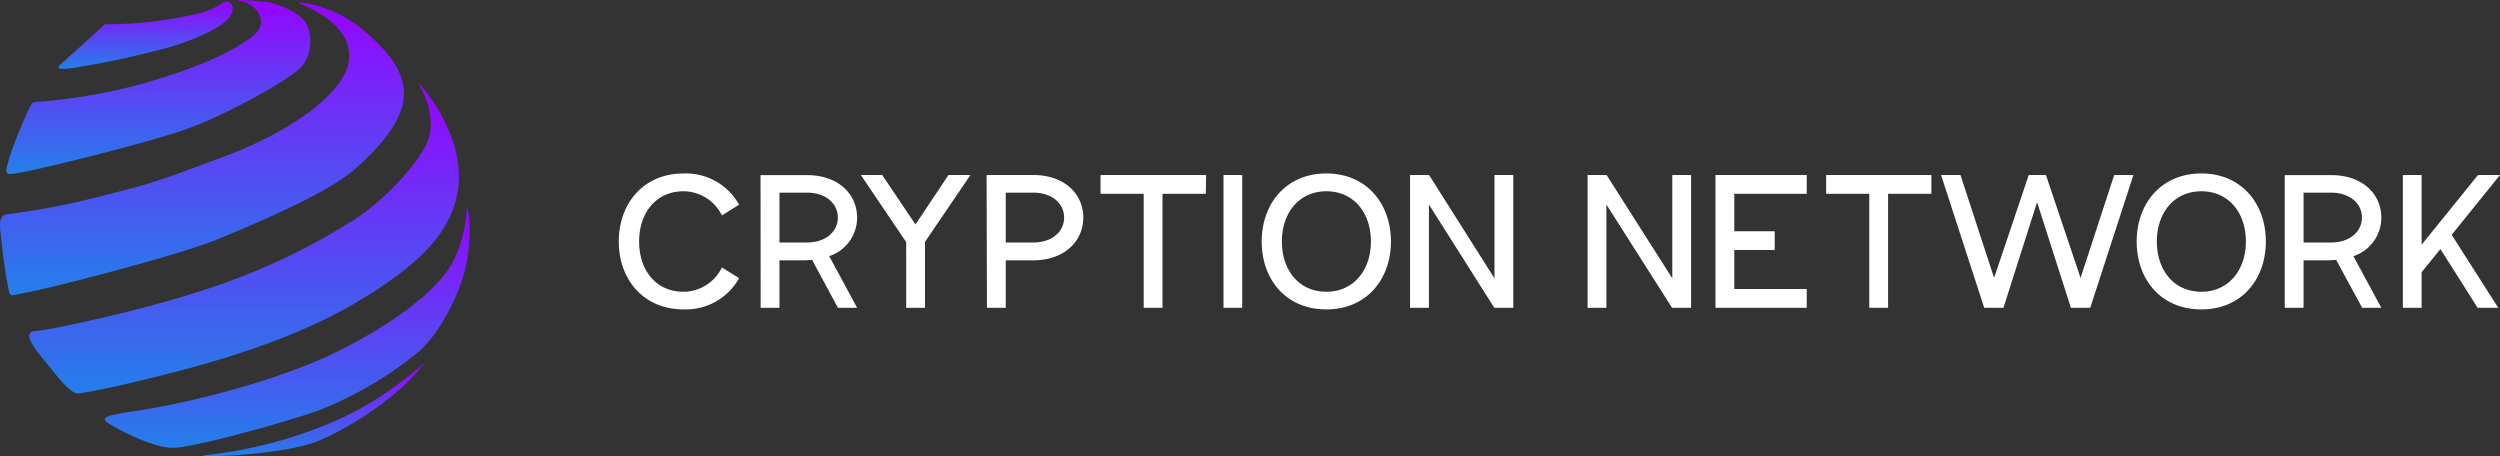 <svg xmlns="http://www.w3.org/2000/svg" xmlns:xlink="http://www.w3.org/1999/xlink" viewBox="0 0 454.84 83"><rect x="0" y="0" width="454.84" height="83" fill="#333333" stroke="none"/><defs><style>.cls-1{fill:url(#linear-gradient);}.cls-2{fill:url(#linear-gradient-2);}.cls-3{fill:url(#linear-gradient-3);}.cls-4{fill:url(#linear-gradient-4);}.cls-5{fill:url(#linear-gradient-5);}.cls-6{fill:url(#linear-gradient-6);}.cls-7{fill:#fff;}</style><linearGradient id="linear-gradient" x1="26.49" y1="83.75" x2="26.49" y2="71.46" gradientTransform="matrix(1, 0, 0, -1, 0, 84)" gradientUnits="userSpaceOnUse"><stop offset="0" stop-color="#9802ff"/><stop offset="1" stop-color="#247fea"/></linearGradient><linearGradient id="linear-gradient-2" x1="28.85" y1="84" x2="28.85" y2="52.37" xlink:href="#linear-gradient"/><linearGradient id="linear-gradient-3" x1="36.75" y1="83.58" x2="36.75" y2="30.28" xlink:href="#linear-gradient"/><linearGradient id="linear-gradient-4" x1="44.41" y1="68.79" x2="44.41" y2="12.4" xlink:href="#linear-gradient"/><linearGradient id="linear-gradient-5" x1="52.22" y1="46.3" x2="52.22" y2="2.52" xlink:href="#linear-gradient"/><linearGradient id="linear-gradient-6" x1="57.11" y1="17.91" x2="57.11" y2="1" xlink:href="#linear-gradient"/></defs><g id="Layer_2" data-name="Layer 2"><g id="Layer_1-2" data-name="Layer 1"><path class="cls-1" d="M19.08,4.42s-6.71,6.15-7.83,7.08-.76,1.21,1.58.93A161.21,161.21,0,0,0,31.19,8.48c5.68-1.73,9.23-3.79,10.34-5.08s1-2.71,0-3.08-.93.84-5.12,2.05A73.24,73.24,0,0,1,19.08,4.42Z"/><path class="cls-2" d="M44.05.25C46,.61,49.92,3.86,45.44,7S35,12.62,25.6,15.32A103.36,103.36,0,0,1,6.13,18.58c-.54.09-1.87,3.45-2.8,5.68a46.79,46.79,0,0,0-2,5.78c-.56,2,.09,1.77,3.17,1.21s23.58-5.5,30.38-8.11,16.77-8.08,19.56-10.6,2.24-7.09,1-8.67S51.8,1.2,49,.42C48.83.36,40.7-.38,44.05.25Z"/><path class="cls-3" d="M54.67.69c2.34,1,10.16,4.38,8.67,11.09-1.4,5.59-10.61,12.3-23,16.87S28.2,33.21,18.24,35.73A135.46,135.46,0,0,1,1.2,39C-.48,39.27,0,41.5.35,44.49a83.63,83.63,0,0,0,1.31,8.66c.38.93.38.56,3.54,0s26.93-6.52,34.57-9.69S59.71,35.08,64.65,30.7s8.85-9.13,8.85-13.61S70.15,9,66.61,5.91a22.12,22.12,0,0,0-8-4.57C57,.76,53.27,0,54.67.69Z"/><path class="cls-4" d="M6.22,60.23c2.17,0,19.47-3.72,29.91-7.17A117.66,117.66,0,0,0,64.64,39.83c5.42-3.45,11.74-10.44,13.14-14.07s0-7.68-1.3-9.94,2.33,2.39,3.54,4.62,4.75,8.67,3,15.66S75.73,48.49,65,54.92,40.4,65.55,29.61,68.25,16,71.32,14.23,71.6c-1.3,0-3.35-2.51-5.21-4.84S3.7,60.7,6.22,60.23Z"/><path class="cls-5" d="M25.94,74.57c-5.33.86-8.64,1.14-5.93,2.62,2,1.21,7.92,4.29,11.46,4.29S51.69,76.93,58,74.66a67.37,67.37,0,0,0,18.45-10.9C80,60.5,84.12,53,85,47.1s.28-8.11,0-9.23.38,3.45-2.33,9.23S70.89,59.3,61,64.14,35.81,73,25.94,74.57Z"/><path class="cls-6" d="M37.65,82.78c-4.12.53,13.61.24,20.36-2.6S72.33,71.9,76.12,67.4s-3,3.67-14.21,8.76A80.5,80.5,0,0,1,37.65,82.78Z"/><path class="cls-7" d="M124.39,56.29a11.08,11.08,0,0,0,10.08-5.69l-3.13-1.94a7.79,7.79,0,0,1-7,4.42c-5,0-8.06-3.92-8.06-9.14s3.09-9.14,8.06-9.14a7.83,7.83,0,0,1,7,4.39l3.13-1.95a11.08,11.08,0,0,0-10.08-5.68c-7.41,0-11.81,5.54-11.81,12.38S117,56.29,124.39,56.29Zm14-.29h3.42V47.36h4.61l1.33-.07L152.45,56h3.49l-5.08-9.4a7.37,7.37,0,0,0,5.08-7c0-4.28-3.42-7.74-9.11-7.74h-8.46Zm3.42-11.88V35.05h5c3.46,0,5.62,2,5.62,4.53s-2.16,4.54-5.62,4.54Zm34.75-12.28h-4l-6,9-6.05-9h-3.89l8.25,12.21V56h3.42v-12Zm3,24.16h3.42V47.36h5c5.69,0,9.11-3.49,9.11-7.78s-3.42-7.74-9.11-7.74H179.5Zm3.42-11.88V35.05h5c3.46,0,5.62,2,5.62,4.53s-2.16,4.54-5.62,4.54Zm36.46-12.28H200.23v3.42h7.85V56h3.42V35.26h7.88ZM222.6,56H226V31.84H222.6Zm18.72.29c7.38,0,11.74-5.55,11.74-12.35s-4.36-12.38-11.74-12.38-11.77,5.54-11.77,12.38S233.9,56.29,241.32,56.29Zm0-3.21c-5,0-8.1-3.92-8.1-9.14s3.13-9.14,8.1-9.14,8.1,3.92,8.1,9.14S246.25,53.08,241.32,53.08ZM271.9,31.84v18.8L260,31.84h-3.46V56h3.43V37.21L271.87,56h3.45V31.84Zm32.35,0v18.8L292.3,31.84h-3.46V56h3.42V37.21L304.21,56h3.46V31.84Zm24.46,3.42V31.84h-16.6V56h16.6V52.58H315.53V45.49h7.35V42.07h-7.35V35.26Zm22.68-3.42H332.24v3.42h7.85V56h3.42V35.26h7.88Zm33.26,0-6.12,18.72-6.3-18.72H369.1l-6.3,18.72-6.12-18.72h-3.53L361,56h3.5l6.12-19.22L376.77,56h3.52l7.85-24.16Zm15.86,24.45c7.38,0,11.73-5.55,11.73-12.35s-4.35-12.38-11.73-12.38-11.77,5.54-11.77,12.38S393.09,56.29,400.51,56.29Zm0-3.21c-5,0-8.1-3.92-8.1-9.14s3.13-9.14,8.1-9.14,8.1,3.92,8.1,9.14S405.44,53.08,400.51,53.08ZM415.68,56h3.42V47.36h4.61l1.33-.07L429.76,56h3.49l-5.08-9.4a7.36,7.36,0,0,0,5.08-7c0-4.28-3.42-7.74-9.11-7.74h-8.46Zm3.42-11.88V35.05h5c3.46,0,5.62,2,5.62,4.53s-2.16,4.54-5.62,4.54Zm35.74-12.28h-4L440.58,44.52V31.84h-3.42V56h3.42V49.52L444,45.31,450.77,56h3.75l-8.47-13.28Z"/></g></g></svg>